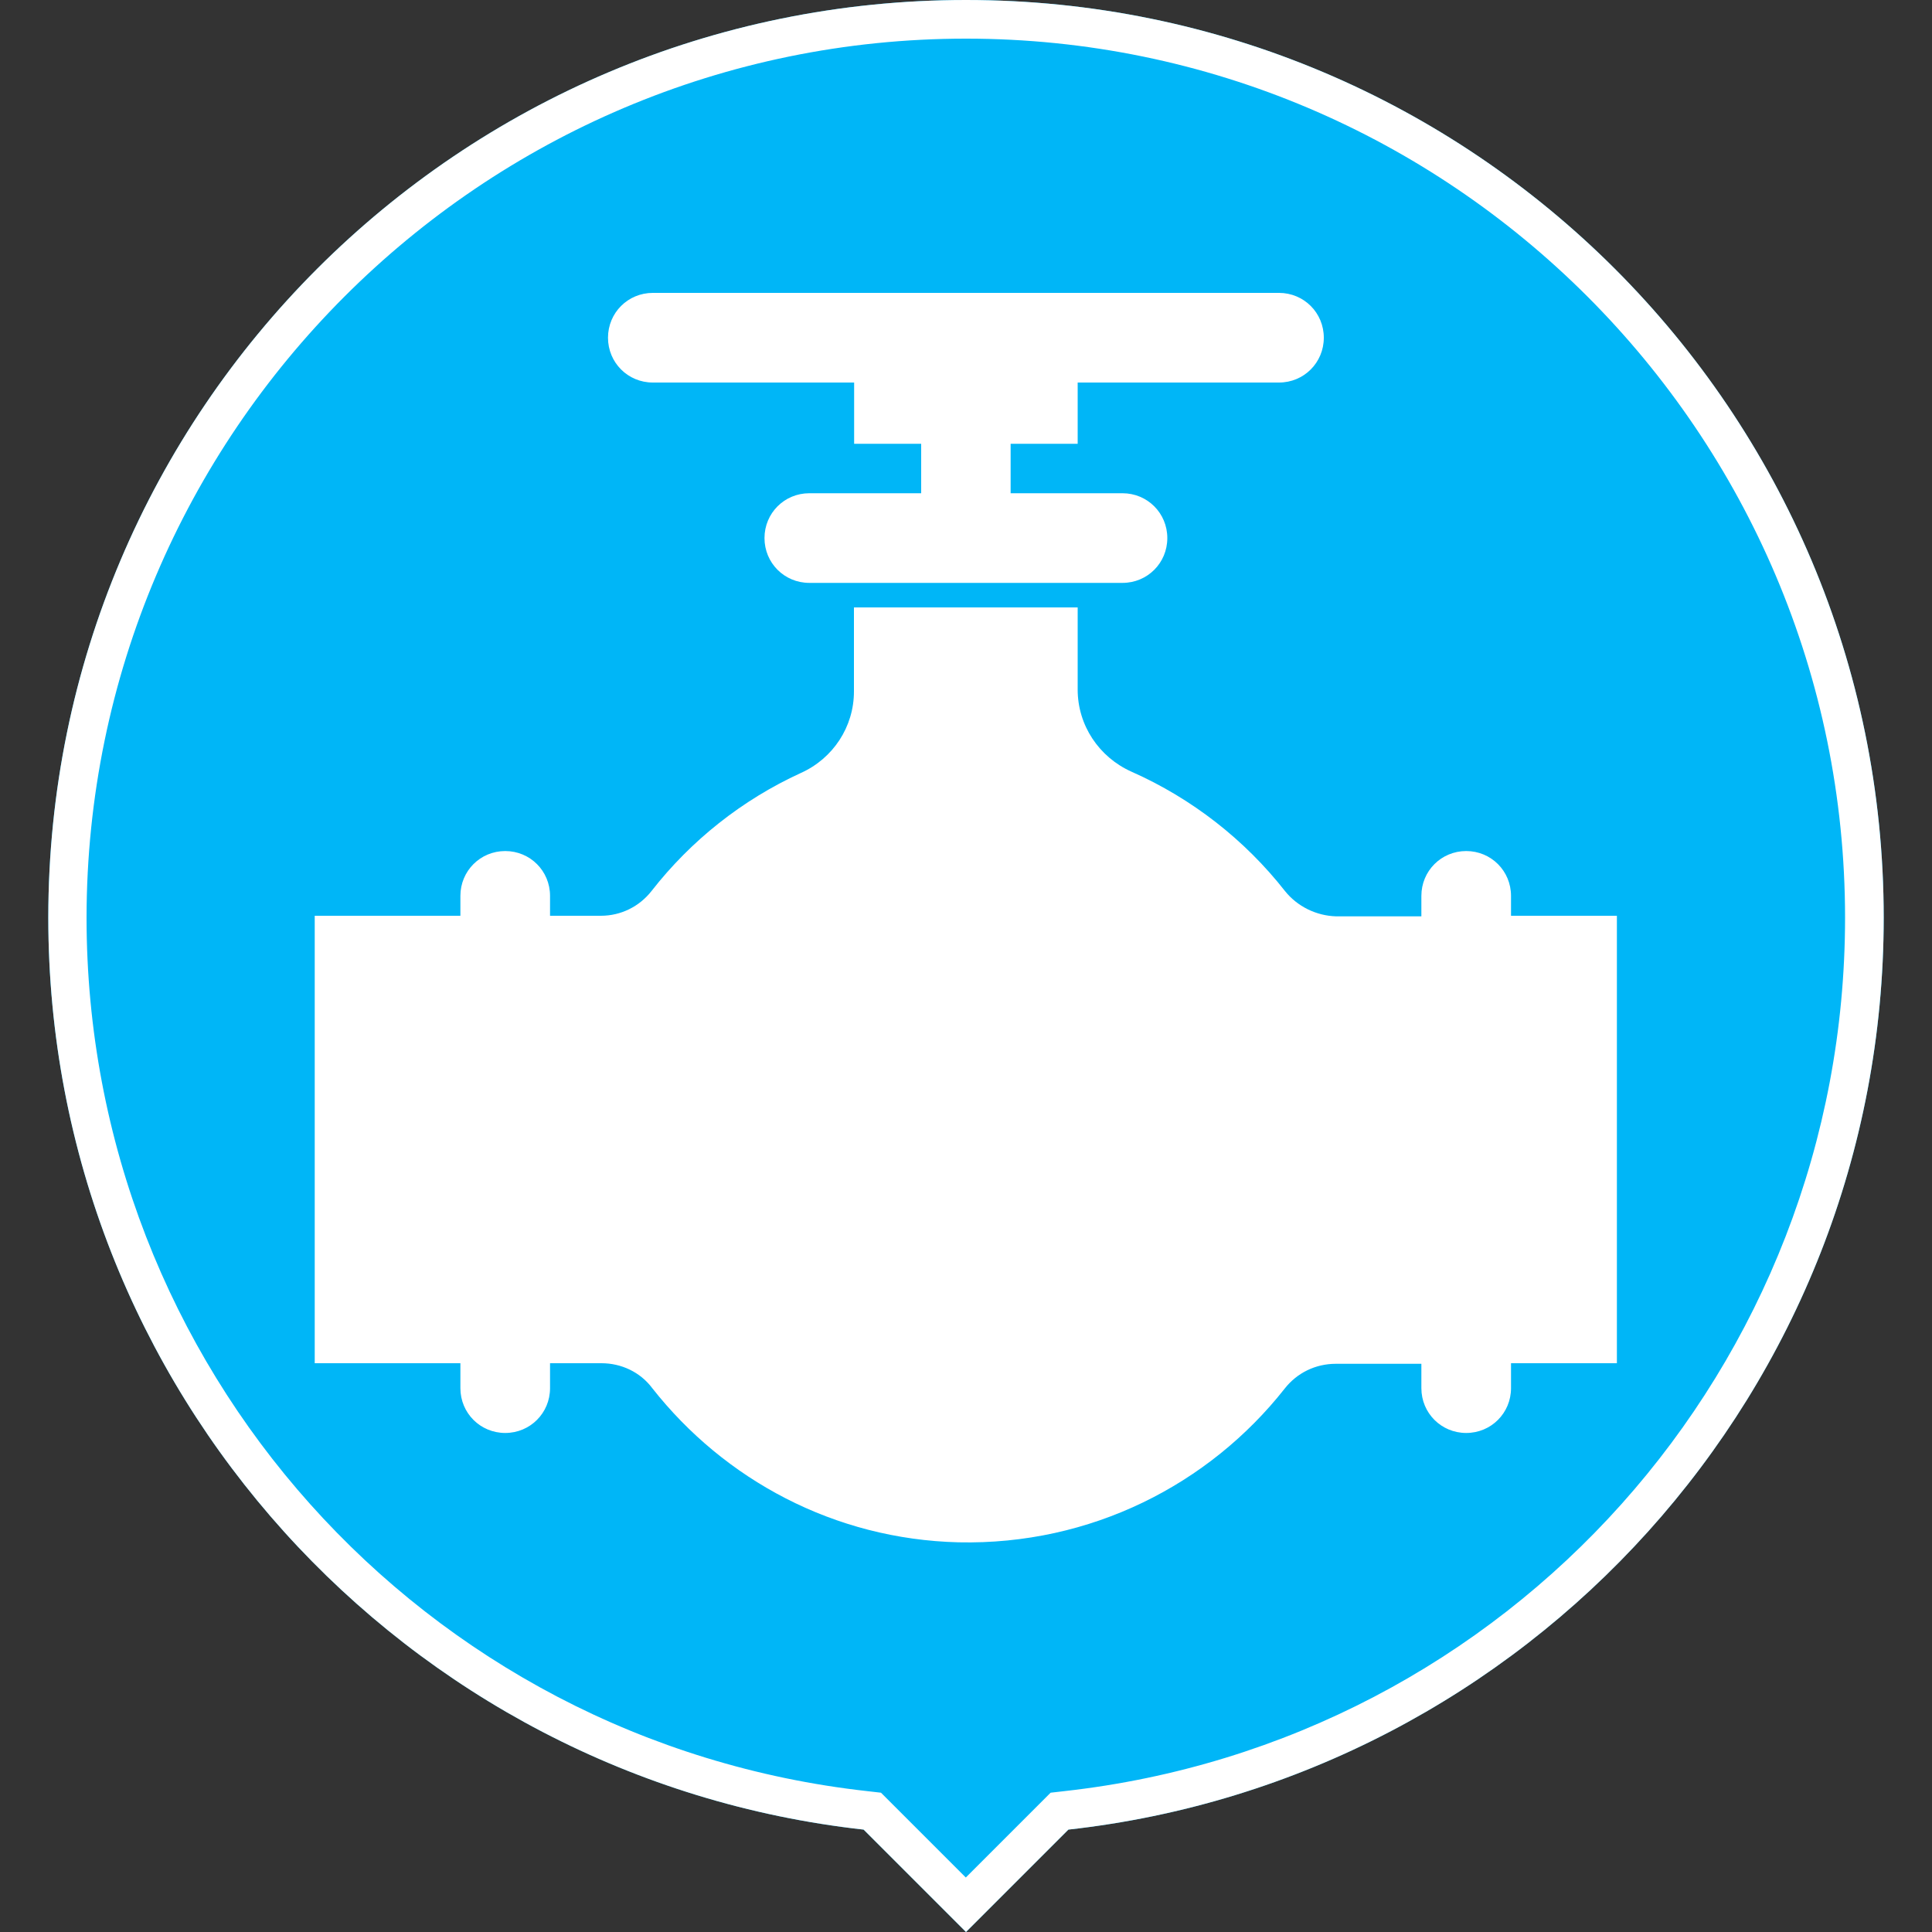 <?xml version="1.0" encoding="UTF-8"?><svg id="Layer_1" xmlns="http://www.w3.org/2000/svg" viewBox="0 0 100 100"><rect x="0" y="0" width="100" height="100" fill="#333333" stroke="none"/><defs><style>.cls-1{fill:#00b6f7;}.cls-2{fill:#fff;}</style></defs><path class="cls-1" d="M97.5,47.5C97.5,21.27,76.23,0,50,0S2.5,21.27,2.5,47.5c0,24.44,18.46,44.56,42.2,47.2l5.3,5.3,5.3-5.3c23.74-2.64,42.2-22.76,42.2-47.2Z"/><path class="cls-2" d="M33.79,19.8h10.42v3.17h3.47v2.56h-5.79c-1.29,0-2.32,1.03-2.32,2.32s1.03,2.32,2.32,2.32h16.21c1.29,0,2.32-1.03,2.32-2.32s-1.03-2.32-2.32-2.32h-5.79v-2.56h3.47v-3.17h10.42c1.29,0,2.32-1.03,2.32-2.32s-1.03-2.32-2.32-2.32H33.79c-1.29,0-2.32,1.03-2.32,2.32s1.03,2.32,2.32,2.32Z"/><path class="cls-2" d="M83.69,47.4h-5.48v-1.03c0-1.29-1.03-2.32-2.32-2.32s-2.32,1.03-2.32,2.32v1.06h-4.41c-1.03-.03-2.01-.51-2.65-1.31h0c-2.08-2.65-4.81-4.79-7.95-6.18-1.67-.75-2.78-2.39-2.78-4.25v-4.25h-11.58v4.35c0,1.83-1.08,3.47-2.75,4.22-3.04,1.39-5.69,3.5-7.72,6.1-.64,.82-1.6,1.29-2.63,1.29h-2.63v-1.03c0-1.29-1.03-2.32-2.32-2.32s-2.32,1.03-2.32,2.32v1.03h-7.54v23.16h7.54v1.29c0,1.29,1.03,2.32,2.32,2.32s2.32-1.03,2.32-2.32v-1.29h2.66c1.03,0,2.01,.46,2.63,1.29,3.73,4.74,9.42,7.82,15.85,7.98,6.85,.15,12.97-2.99,16.88-7.95,.64-.82,1.6-1.29,2.65-1.29h4.43v1.26c0,1.29,1.03,2.32,2.32,2.32s2.32-1.03,2.32-2.32v-1.29h5.48v-23.16Z"/><path class="cls-2" d="M50,2c25.09,0,45.5,20.41,45.5,45.5,0,23.21-17.38,42.65-40.42,45.21l-.7,.08-.5,.5-3.89,3.89-3.89-3.89-.5-.5-.7-.08c-23.04-2.56-40.42-22-40.42-45.21C4.5,22.41,24.91,2,50,2m0-2C23.77,0,2.5,21.27,2.5,47.5c0,24.44,18.46,44.56,42.2,47.2l5.3,5.3,5.3-5.3c23.74-2.64,42.2-22.76,42.2-47.2C97.5,21.27,76.23,0,50,0h0Z"/></svg>